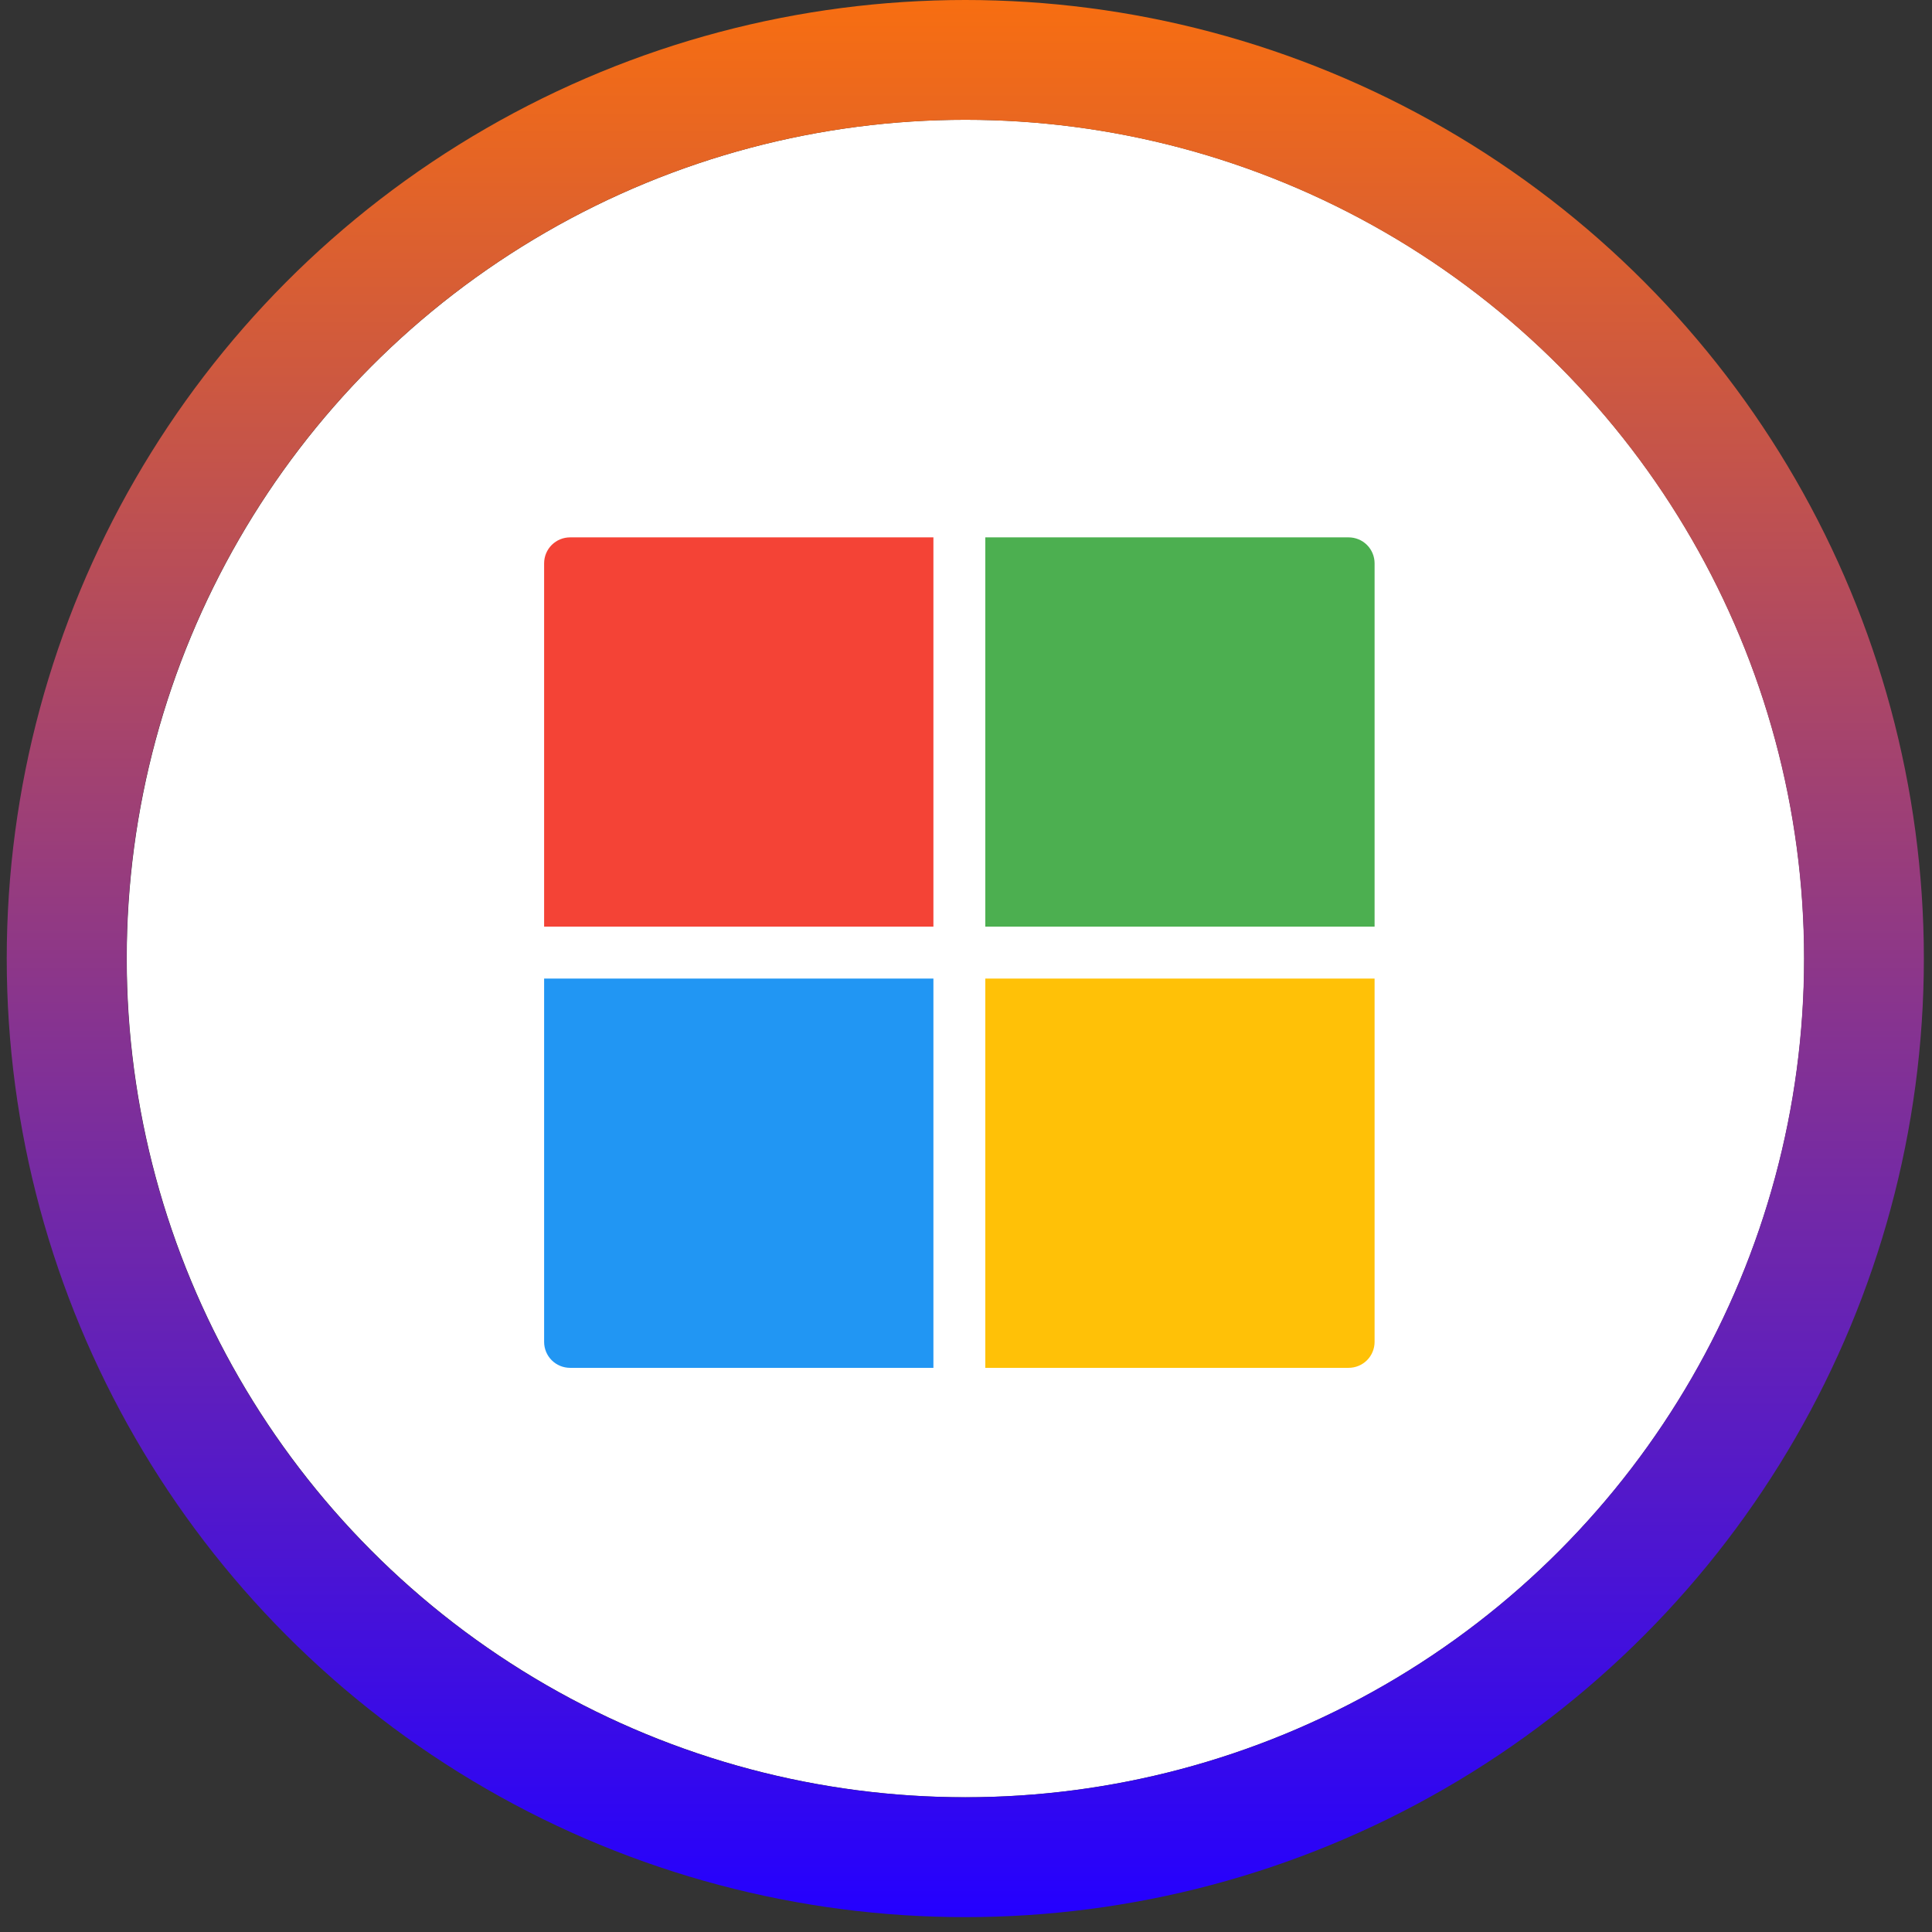 <svg width="99" height="99" viewBox="0 0 99 99" fill="none" xmlns="http://www.w3.org/2000/svg">
<rect x="0" y="0" width="99" height="99" fill="#333333" stroke="none"/>
<circle cx="49.473" cy="49.116" r="38.792" stroke="white" stroke-width="8.373"/>
<circle cx="49.464" cy="49.119" r="46.049" stroke="url(#paint0_linear_282_1259)" stroke-width="6.14"/>
<g clip-path="url(#clip0_282_1259)">
<rect x="10.359" y="10.013" width="78.145" height="78.145" rx="39.073" fill="white"/>
<g clip-path="url(#clip1_282_1259)">
<path d="M50.489 47.484H70.437V28.866C70.437 28.513 70.297 28.175 70.048 27.925C69.798 27.676 69.46 27.536 69.107 27.536H50.489V47.484Z" fill="#4CAF50"/>
<path d="M47.83 47.484V27.536H29.212C28.859 27.536 28.521 27.676 28.271 27.925C28.022 28.175 27.882 28.513 27.882 28.866V47.484H47.83Z" fill="#F44336"/>
<path d="M47.83 50.143H27.882V68.761C27.882 69.114 28.022 69.452 28.271 69.702C28.521 69.951 28.859 70.091 29.212 70.091H47.83V50.143Z" fill="#2196F3"/>
<path d="M50.489 50.143V70.091H69.107C69.46 70.091 69.798 69.951 70.048 69.702C70.297 69.452 70.437 69.114 70.437 68.761V50.143H50.489Z" fill="#FFC107"/>
</g>
</g>
<defs>
<linearGradient id="paint0_linear_282_1259" x1="49.464" y1="0" x2="49.464" y2="98.237" gradientUnits="userSpaceOnUse">
<stop stop-color="#F76E11"/>
<stop offset="1" stop-color="#2400FF"/>
</linearGradient>
<clipPath id="clip0_282_1259">
<rect x="10.359" y="10.013" width="78.145" height="78.145" rx="39.073" fill="white"/>
</clipPath>
<clipPath id="clip1_282_1259">
<rect width="42.556" height="42.556" fill="white" transform="translate(27.882 27.536)"/>
</clipPath>
</defs>
</svg>
